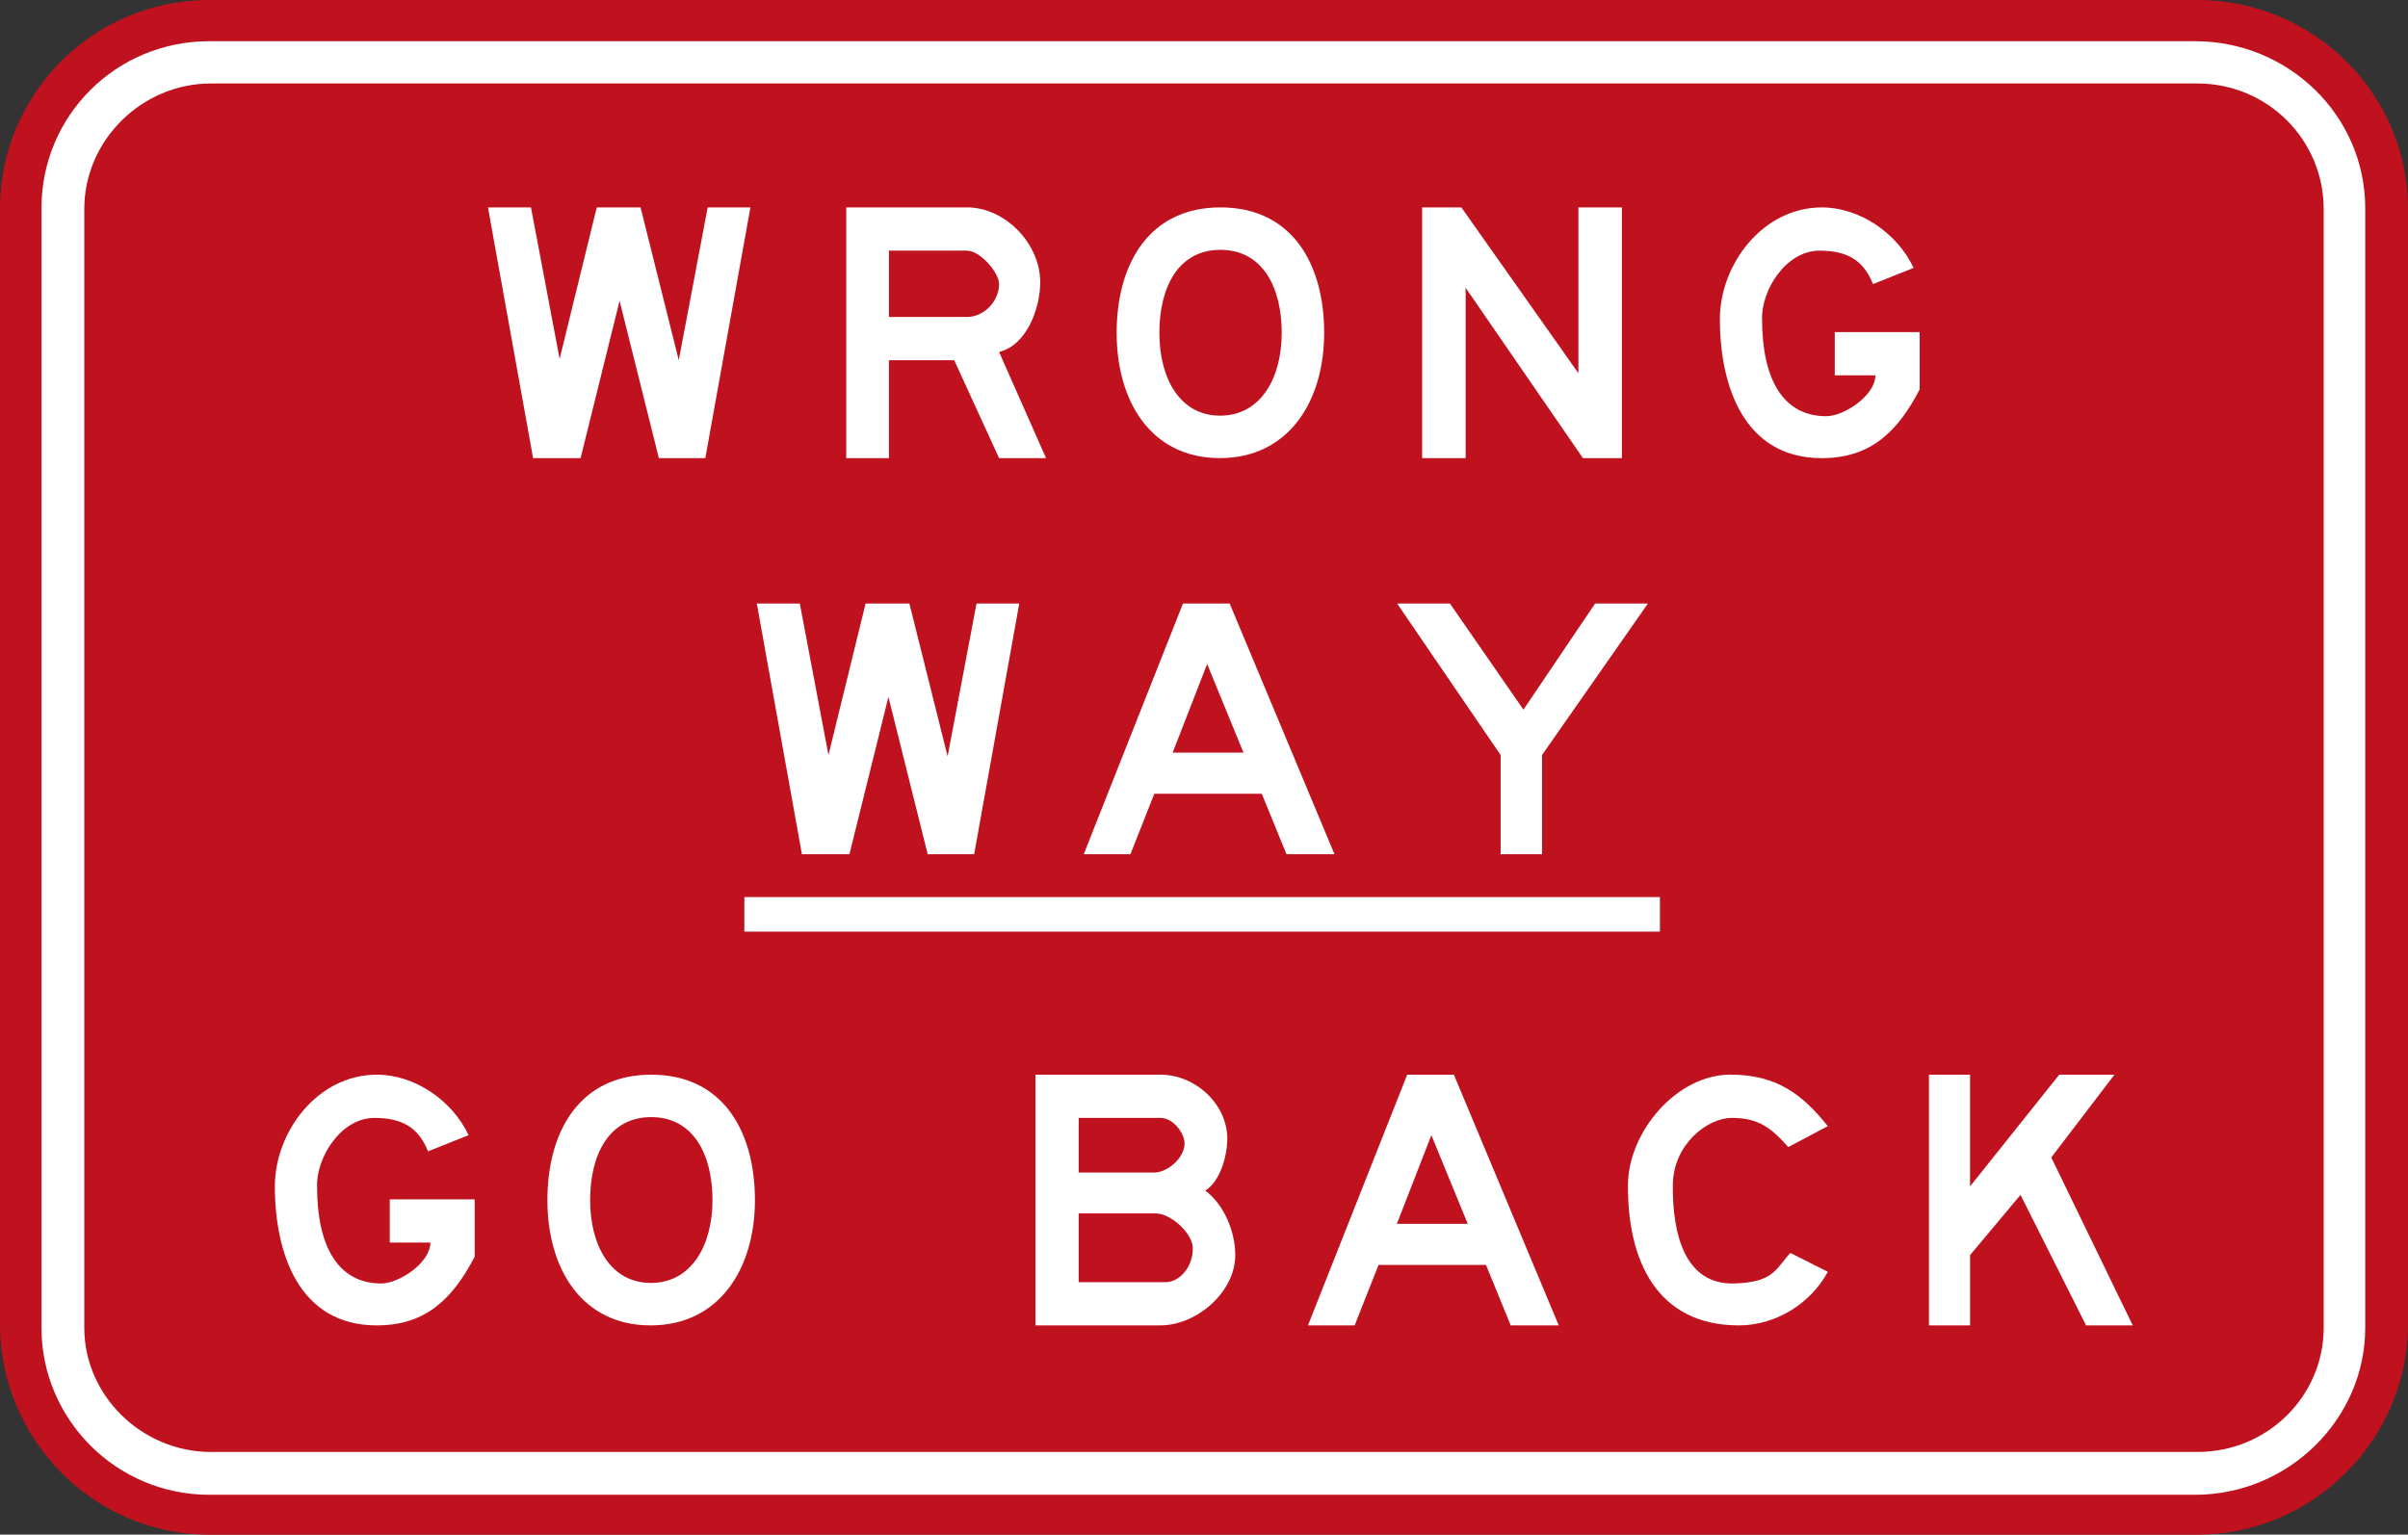 <?xml version="1.0" encoding="UTF-8" standalone="no"?>
<!-- Created with Inkscape (http://www.inkscape.org/) -->

<svg
   xmlns:dc="http://purl.org/dc/elements/1.1/"
   xmlns:cc="http://creativecommons.org/ns#"
   xmlns:rdf="http://www.w3.org/1999/02/22-rdf-syntax-ns#"
   xmlns:svg="http://www.w3.org/2000/svg"
   xmlns="http://www.w3.org/2000/svg"
   xmlns:sodipodi="http://sodipodi.sourceforge.net/DTD/sodipodi-0.dtd"
   xmlns:inkscape="http://www.inkscape.org/namespaces/inkscape"
   version="1.0"
   width="123.627"
   height="78.806"
   id="svg2"
   xml:space="preserve"
   inkscape:version="0.48.2 r9819"
   sodipodi:docname="Australia W8-27.svg"><rect width="100%" height="100%" fill="#333333" stroke="none"/><sodipodi:namedview
     pagecolor="#ffffff"
     bordercolor="#666666"
     borderopacity="1"
     objecttolerance="10"
     gridtolerance="10"
     guidetolerance="10"
     inkscape:pageopacity="0"
     inkscape:pageshadow="2"
     inkscape:window-width="1280"
     inkscape:window-height="1004"
     id="namedview20"
     showgrid="false"
     fit-margin-top="0"
     fit-margin-left="0"
     fit-margin-right="0"
     fit-margin-bottom="0"
     inkscape:zoom="3.9513156"
     inkscape:cx="37.645156"
     inkscape:cy="-14.221925"
     inkscape:window-x="-8"
     inkscape:window-y="-8"
     inkscape:window-maximized="1"
     inkscape:current-layer="svg2" /><defs
     id="defs5"><clipPath
       id="clipPath19"><path
         d="m 0,0 3687.89,0 0,2386.86 L 0,2386.86 0,0 z"
         id="path21"
         inkscape:connector-curvature="0" /></clipPath></defs><path
     inkscape:connector-curvature="0"
     d="m 10.744,0 102.07,0 c 5.939,0 10.814,4.794 10.814,10.732 l 0,57.246 c 0,5.939 -4.875,10.828 -10.814,10.828 l -102.07,0 C 4.805,78.806 0,73.918 0,67.979 L 0,10.732 C 0,4.794 4.805,0 10.744,0"
     style="fill:#c0111e;fill-opacity:1;fill-rule:evenodd;stroke:none"
     id="path10035" /><path
     inkscape:connector-curvature="0"
     d="m 10.744,76.759 101.948,0 c 4.806,0 8.739,-3.891 8.739,-8.575 l 0,-57.493 c 0,-4.751 -3.933,-8.575 -8.739,-8.575 l -101.948,0 c -4.791,0 -8.615,3.824 -8.615,8.575 l 0,57.493 c 0,4.684 3.824,8.575 8.615,8.575"
     style="fill:#ffffff;fill-opacity:1;fill-rule:evenodd;stroke:none"
     id="path10039" /><path
     inkscape:connector-curvature="0"
     d="m 10.826,74.56 101.987,0 c 3.619,0 6.485,-2.882 6.485,-6.378 l 0,-57.45 c 0,-3.536 -2.866,-6.445 -6.485,-6.445 l -101.987,0 c -3.535,0 -6.499,2.909 -6.499,6.445 l 0,57.45 c 0,3.495 2.964,6.378 6.499,6.378"
     style="fill:#c0111e;fill-opacity:1;fill-rule:evenodd;stroke:none"
     id="path10043" /><path
     inkscape:connector-curvature="0"
     d="m 25.052,10.65 2.208,0 1.471,7.78 1.907,-7.78 2.248,0 1.962,7.848 1.485,-7.848 2.194,0 -2.316,12.875 -2.385,0 -2.016,-8.079 -2.002,8.079 -2.439,0 L 25.052,10.65"
     style="fill:#ffffff;fill-opacity:1;fill-rule:evenodd;stroke:none"
     id="path10047" /><path
     inkscape:connector-curvature="0"
     d="m 43.445,10.65 6.199,0 c 1.962,0 3.761,1.853 3.761,3.842 0,1.294 -0.655,3.215 -2.112,3.583 l 2.411,5.45 -2.411,0 -2.303,-5.027 -3.351,0 0,5.027 -2.194,0 0,-12.875 z m 2.194,2.221 0,3.406 4.005,0 c 0.873,0 1.649,-0.805 1.649,-1.69 0,-0.6 -0.981,-1.716 -1.649,-1.716 l -4.005,0"
     style="fill:#ffffff;fill-opacity:1;fill-rule:evenodd;stroke:none"
     id="path10051" /><path
     inkscape:connector-curvature="0"
     d="m 62.629,23.525 c -3.529,0 -5.3,-2.902 -5.3,-6.431 0,-3.542 1.663,-6.444 5.327,-6.444 3.679,0 5.327,2.901 5.327,6.444 0,3.529 -1.84,6.431 -5.355,6.431 z m 0.014,-2.18 c 2.071,0 3.161,-1.921 3.161,-4.251 0,-2.342 -0.981,-4.264 -3.147,-4.264 -2.166,0 -3.134,1.921 -3.134,4.264 0,2.33 1.049,4.251 3.12,4.251"
     style="fill:#ffffff;fill-opacity:1;fill-rule:evenodd;stroke:none"
     id="path10055" /><path
     inkscape:connector-curvature="0"
     d="m 73.01,10.65 2.016,0 6.009,8.515 0,-8.515 2.234,0 0,12.875 -2.002,0 -6.021,-8.746 0,8.746 -2.235,0 0,-12.875"
     style="fill:#ffffff;fill-opacity:1;fill-rule:evenodd;stroke:none"
     id="path10059" /><path
     inkscape:connector-curvature="0"
     d="m 96.159,14.588 c -0.504,-1.294 -1.417,-1.716 -2.752,-1.716 -1.716,0 -2.984,2.03 -2.942,3.515 0,3.106 1.09,4.986 3.297,4.986 0.912,0 2.52,-1.062 2.52,-2.099 l -2.085,0 0,-2.22 4.36,0 0,2.22 c 0,0.177 0,0.409 0,0.723 -1.104,2.112 -2.465,3.529 -5.027,3.529 -4.005,0 -5.231,-3.719 -5.231,-7.139 0,-2.82 2.208,-5.736 5.231,-5.736 1.962,0 3.884,1.335 4.715,3.106 l -2.085,0.831"
     style="fill:#ffffff;fill-opacity:1;fill-rule:evenodd;stroke:none"
     id="path10063" /><path
     inkscape:connector-curvature="0"
     d="m 38.854,30.992 2.208,0 1.471,7.78 1.907,-7.78 2.248,0 1.962,7.848 1.485,-7.848 2.194,0 -2.316,12.875 -2.385,0 -2.016,-8.079 -2.002,8.079 -2.439,0 -2.316,-12.875"
     style="fill:#ffffff;fill-opacity:1;fill-rule:evenodd;stroke:none"
     id="path10067" /><path
     inkscape:connector-curvature="0"
     d="m 60.734,30.992 2.397,0 5.383,12.875 -2.466,0 -1.268,-3.106 -5.518,0 -1.226,3.106 -2.397,0 5.095,-12.875 z m -0.531,7.657 3.638,0 -1.866,-4.551 -1.771,4.551"
     style="fill:#ffffff;fill-opacity:1;fill-rule:evenodd;stroke:none"
     id="path10071" /><path
     inkscape:connector-curvature="0"
     d="m 71.729,30.992 2.711,0 3.774,5.45 3.679,-5.45 2.711,0 -5.436,7.78 0,5.095 -2.125,0 0,-5.095 -5.314,-7.78"
     style="fill:#ffffff;fill-opacity:1;fill-rule:evenodd;stroke:none"
     id="path10075" /><path
     inkscape:connector-curvature="0"
     d="M 21.973,59.124 C 21.469,57.83 20.555,57.407 19.22,57.407 c -1.716,0 -2.984,2.03 -2.942,3.515 0,3.106 1.09,4.986 3.297,4.986 0.912,0 2.52,-1.062 2.52,-2.099 l -2.085,0 0,-2.22 4.36,0 0,2.22 c 0,0.177 0,0.409 0,0.723 -1.104,2.112 -2.465,3.529 -5.027,3.529 -4.005,0 -5.231,-3.719 -5.231,-7.139 0,-2.82 2.208,-5.736 5.231,-5.736 1.962,0 3.884,1.335 4.715,3.106 l -2.085,0.831"
     style="fill:#ffffff;fill-opacity:1;fill-rule:evenodd;stroke:none"
     id="path10079" /><path
     inkscape:connector-curvature="0"
     d="m 33.404,68.061 c -3.529,0 -5.3,-2.902 -5.3,-6.431 0,-3.543 1.663,-6.444 5.327,-6.444 3.679,0 5.327,2.901 5.327,6.444 0,3.529 -1.84,6.431 -5.355,6.431 z m 0.014,-2.18 c 2.071,0 3.161,-1.921 3.161,-4.251 0,-2.343 -0.981,-4.264 -3.147,-4.264 -2.166,0 -3.134,1.921 -3.134,4.264 0,2.33 1.049,4.251 3.12,4.251"
     style="fill:#ffffff;fill-opacity:1;fill-rule:evenodd;stroke:none"
     id="path10083" /><path
     inkscape:connector-curvature="0"
     d="m 53.159,55.186 6.418,0 c 1.798,0 3.433,1.512 3.433,3.297 0,0.79 -0.326,2.153 -1.13,2.656 0.968,0.723 1.539,2.112 1.539,3.311 0,1.907 -1.989,3.61 -3.841,3.61 l -6.418,0 0,-12.875 z m 2.221,5.027 3.855,0 c 0.723,0 1.581,-0.762 1.581,-1.499 0,-0.517 -0.586,-1.308 -1.226,-1.308 l -4.21,0 0,2.806 z m 0,5.628 4.469,0 c 0.667,0 1.389,-0.723 1.389,-1.731 0,-0.79 -1.144,-1.798 -1.894,-1.798 l -3.964,0 0,3.529"
     style="fill:#ffffff;fill-opacity:1;fill-rule:evenodd;stroke:none"
     id="path10087" /><path
     inkscape:connector-curvature="0"
     d="m 72.246,55.186 2.397,0 5.383,12.875 -2.466,0 -1.268,-3.106 -5.518,0 -1.226,3.106 -2.397,0 5.095,-12.875 z m -0.531,7.658 3.638,0 -1.866,-4.551 -1.771,4.551"
     style="fill:#ffffff;fill-opacity:1;fill-rule:evenodd;stroke:none"
     id="path10091" /><path
     inkscape:connector-curvature="0"
     d="m 91.811,58.905 c -0.859,-0.968 -1.512,-1.499 -2.889,-1.499 -1.308,0 -3.024,1.404 -3.038,3.434 -0.028,2.547 0.626,5.15 3.16,5.067 2.044,-0.054 2.126,-0.776 2.875,-1.566 l 1.921,0.968 c -0.885,1.649 -2.697,2.752 -4.564,2.752 -4.224,0 -5.736,-3.353 -5.695,-7.249 0.026,-2.684 2.493,-5.628 5.259,-5.628 2.425,0 3.732,1.064 5,2.644 l -2.03,1.076"
     style="fill:#ffffff;fill-opacity:1;fill-rule:evenodd;stroke:none"
     id="path10095" /><path
     inkscape:connector-curvature="0"
     d="m 99.032,55.186 2.111,0 0,5.736 4.579,-5.736 2.834,0 -3.243,4.251 4.183,8.624 -2.397,0 -3.366,-6.702 -2.589,3.092 0,3.61 -2.111,0 0,-12.875"
     style="fill:#ffffff;fill-opacity:1;fill-rule:evenodd;stroke:none"
     id="path10099" /><path
     inkscape:connector-curvature="0"
     d="m 38.215,47.84 47.006,0 0,-1.775 -47.006,0 0,1.775 z"
     style="fill:#ffffff;fill-opacity:1;fill-rule:nonzero;stroke:none"
     id="path10101" /></svg>